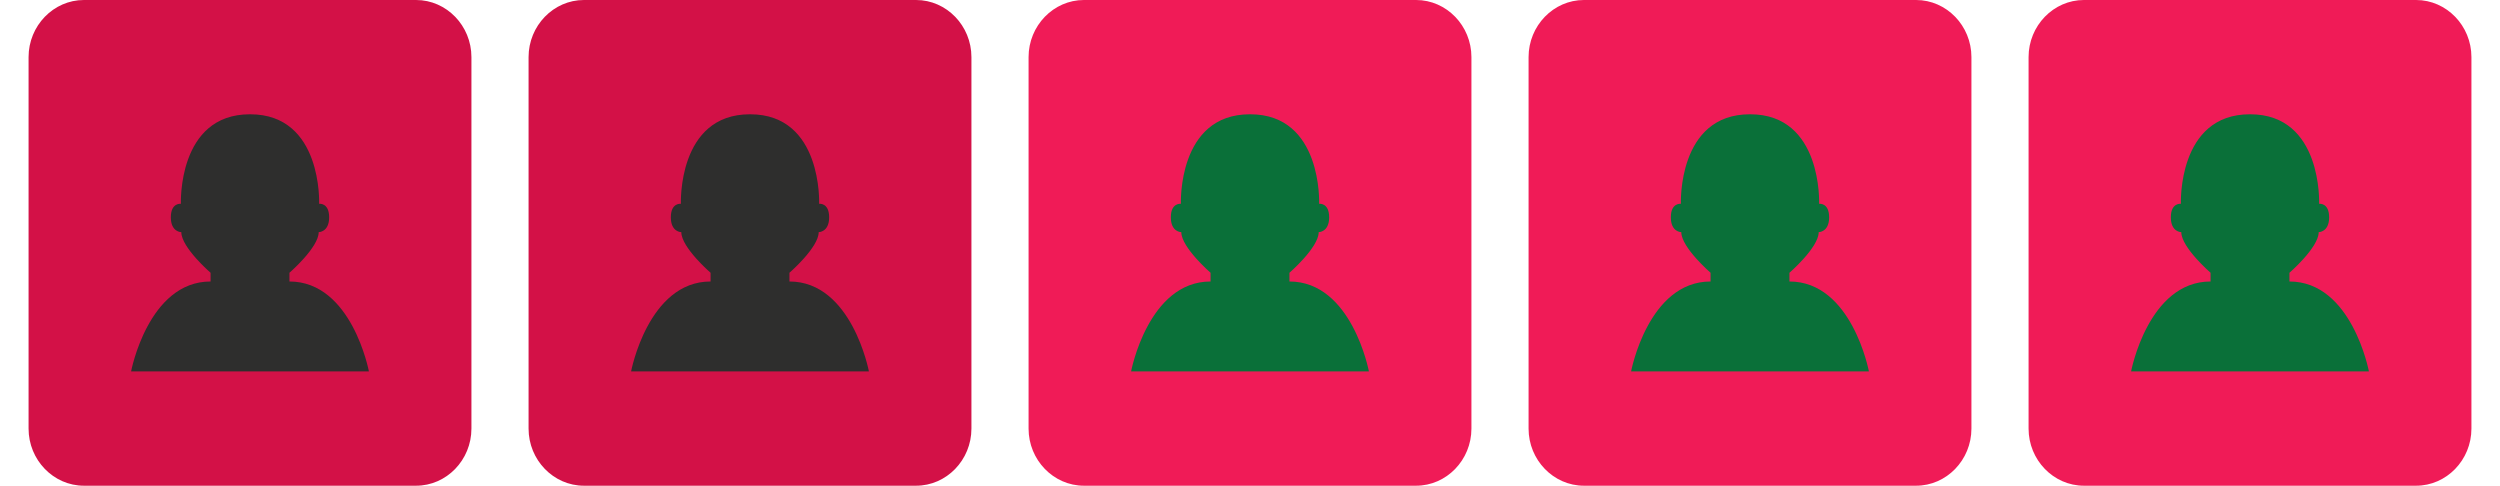 <?xml version="1.0" encoding="utf-8"?>
<!-- Generator: Adobe Illustrator 15.0.2, SVG Export Plug-In . SVG Version: 6.00 Build 0)  -->
<!DOCTYPE svg PUBLIC "-//W3C//DTD SVG 1.1//EN" "http://www.w3.org/Graphics/SVG/1.1/DTD/svg11.dtd">
<svg version="1.1" id="Calque_1" xmlns="http://www.w3.org/2000/svg" xmlns:xlink="http://www.w3.org/1999/xlink" x="0px" y="0px"
	 width="175px" height="34px" viewBox="-37 0 175 34" enable-background="new -37 0 175 34" xml:space="preserve">
<g>
	<path fill="#D31147" d="M31,30c0,2.2-1.743,4-3.875,4H3.875C1.744,34,0,32.2,0,30V4c0-2.2,1.744-4,3.875-4h23.25
		C29.257,0,31,1.8,31,4V30z"/>
</g>
<path fill="#2E2E2D" d="M15.489,8c-5.072,0-4.827,6.265-4.827,6.265s-0.704-0.092-0.704,0.948c0,1.039,0.734,1.039,0.734,1.039
	c0,1.07,2.048,2.842,2.048,2.842v0.61C8.371,19.704,7.176,26,7.176,26h16.648c0,0-1.191-6.296-5.563-6.296v-0.61
	c0,0,2.047-1.771,2.047-2.842c0,0,0.733,0,0.733-1.039s-0.701-0.948-0.701-0.948S20.586,8,15.515,8H15.489z"/>
<g>
	<path fill="#D31147" d="M-4,30c0,2.2-1.743,4-3.875,4h-23.25C-33.256,34-35,32.2-35,30V4c0-2.2,1.744-4,3.875-4h23.25
		C-5.743,0-4,1.8-4,4V30z"/>
</g>
<path fill="#2E2E2D" d="M-19.511,8c-5.072,0-4.827,6.265-4.827,6.265s-0.704-0.092-0.704,0.948c0,1.039,0.734,1.039,0.734,1.039
	c0,1.07,2.048,2.842,2.048,2.842v0.61c-4.369,0-5.564,6.296-5.564,6.296h16.648c0,0-1.191-6.296-5.563-6.296v-0.61
	c0,0,2.047-1.771,2.047-2.842c0,0,0.733,0,0.733-1.039s-0.701-0.948-0.701-0.948S-14.414,8-19.485,8H-19.511z"/>
<g>
	<path fill="#F01B57" d="M66,30c0,2.2-1.743,4-3.875,4h-23.25C36.744,34,35,32.2,35,30V4c0-2.2,1.744-4,3.875-4h23.25
		C64.257,0,66,1.8,66,4V30z"/>
</g>
<path fill="#0A7039" d="M50.489,8c-5.072,0-4.827,6.265-4.827,6.265s-0.704-0.092-0.704,0.948c0,1.039,0.734,1.039,0.734,1.039
	c0,1.07,2.048,2.842,2.048,2.842v0.61c-4.369,0-5.564,6.296-5.564,6.296h16.648c0,0-1.191-6.296-5.563-6.296v-0.61
	c0,0,2.047-1.771,2.047-2.842c0,0,0.733,0,0.733-1.039s-0.701-0.948-0.701-0.948S55.586,8,50.515,8H50.489z"/>
<g>
	<path fill="#F01B57" d="M101,30c0,2.2-1.743,4-3.875,4h-23.25C71.744,34,70,32.2,70,30V4c0-2.2,1.744-4,3.875-4h23.25
		C99.257,0,101,1.8,101,4V30z"/>
</g>
<path fill="#0A7039" d="M85.488,8c-5.071,0-4.826,6.265-4.826,6.265s-0.704-0.092-0.704,0.948c0,1.039,0.733,1.039,0.733,1.039
	c0,1.07,2.049,2.842,2.049,2.842v0.61c-4.369,0-5.564,6.296-5.564,6.296h16.648c0,0-1.191-6.296-5.563-6.296v-0.61
	c0,0,2.047-1.771,2.047-2.842c0,0,0.732,0,0.732-1.039s-0.701-0.948-0.701-0.948S90.586,8,85.516,8H85.488z"/>
<g>
	<path fill="#F01B57" d="M136,30c0,2.2-1.743,4-3.875,4h-23.25c-2.131,0-3.875-1.8-3.875-4V4c0-2.2,1.744-4,3.875-4h23.25
		C134.257,0,136,1.8,136,4V30z"/>
</g>
<path fill="#0A7039" d="M120.488,8c-5.071,0-4.826,6.265-4.826,6.265s-0.704-0.092-0.704,0.948c0,1.039,0.733,1.039,0.733,1.039
	c0,1.07,2.049,2.842,2.049,2.842v0.61c-4.369,0-5.564,6.296-5.564,6.296h16.648c0,0-1.191-6.296-5.563-6.296v-0.61
	c0,0,2.047-1.771,2.047-2.842c0,0,0.732,0,0.732-1.039s-0.701-0.948-0.701-0.948S125.586,8,120.516,8H120.488z"/>
</svg>
